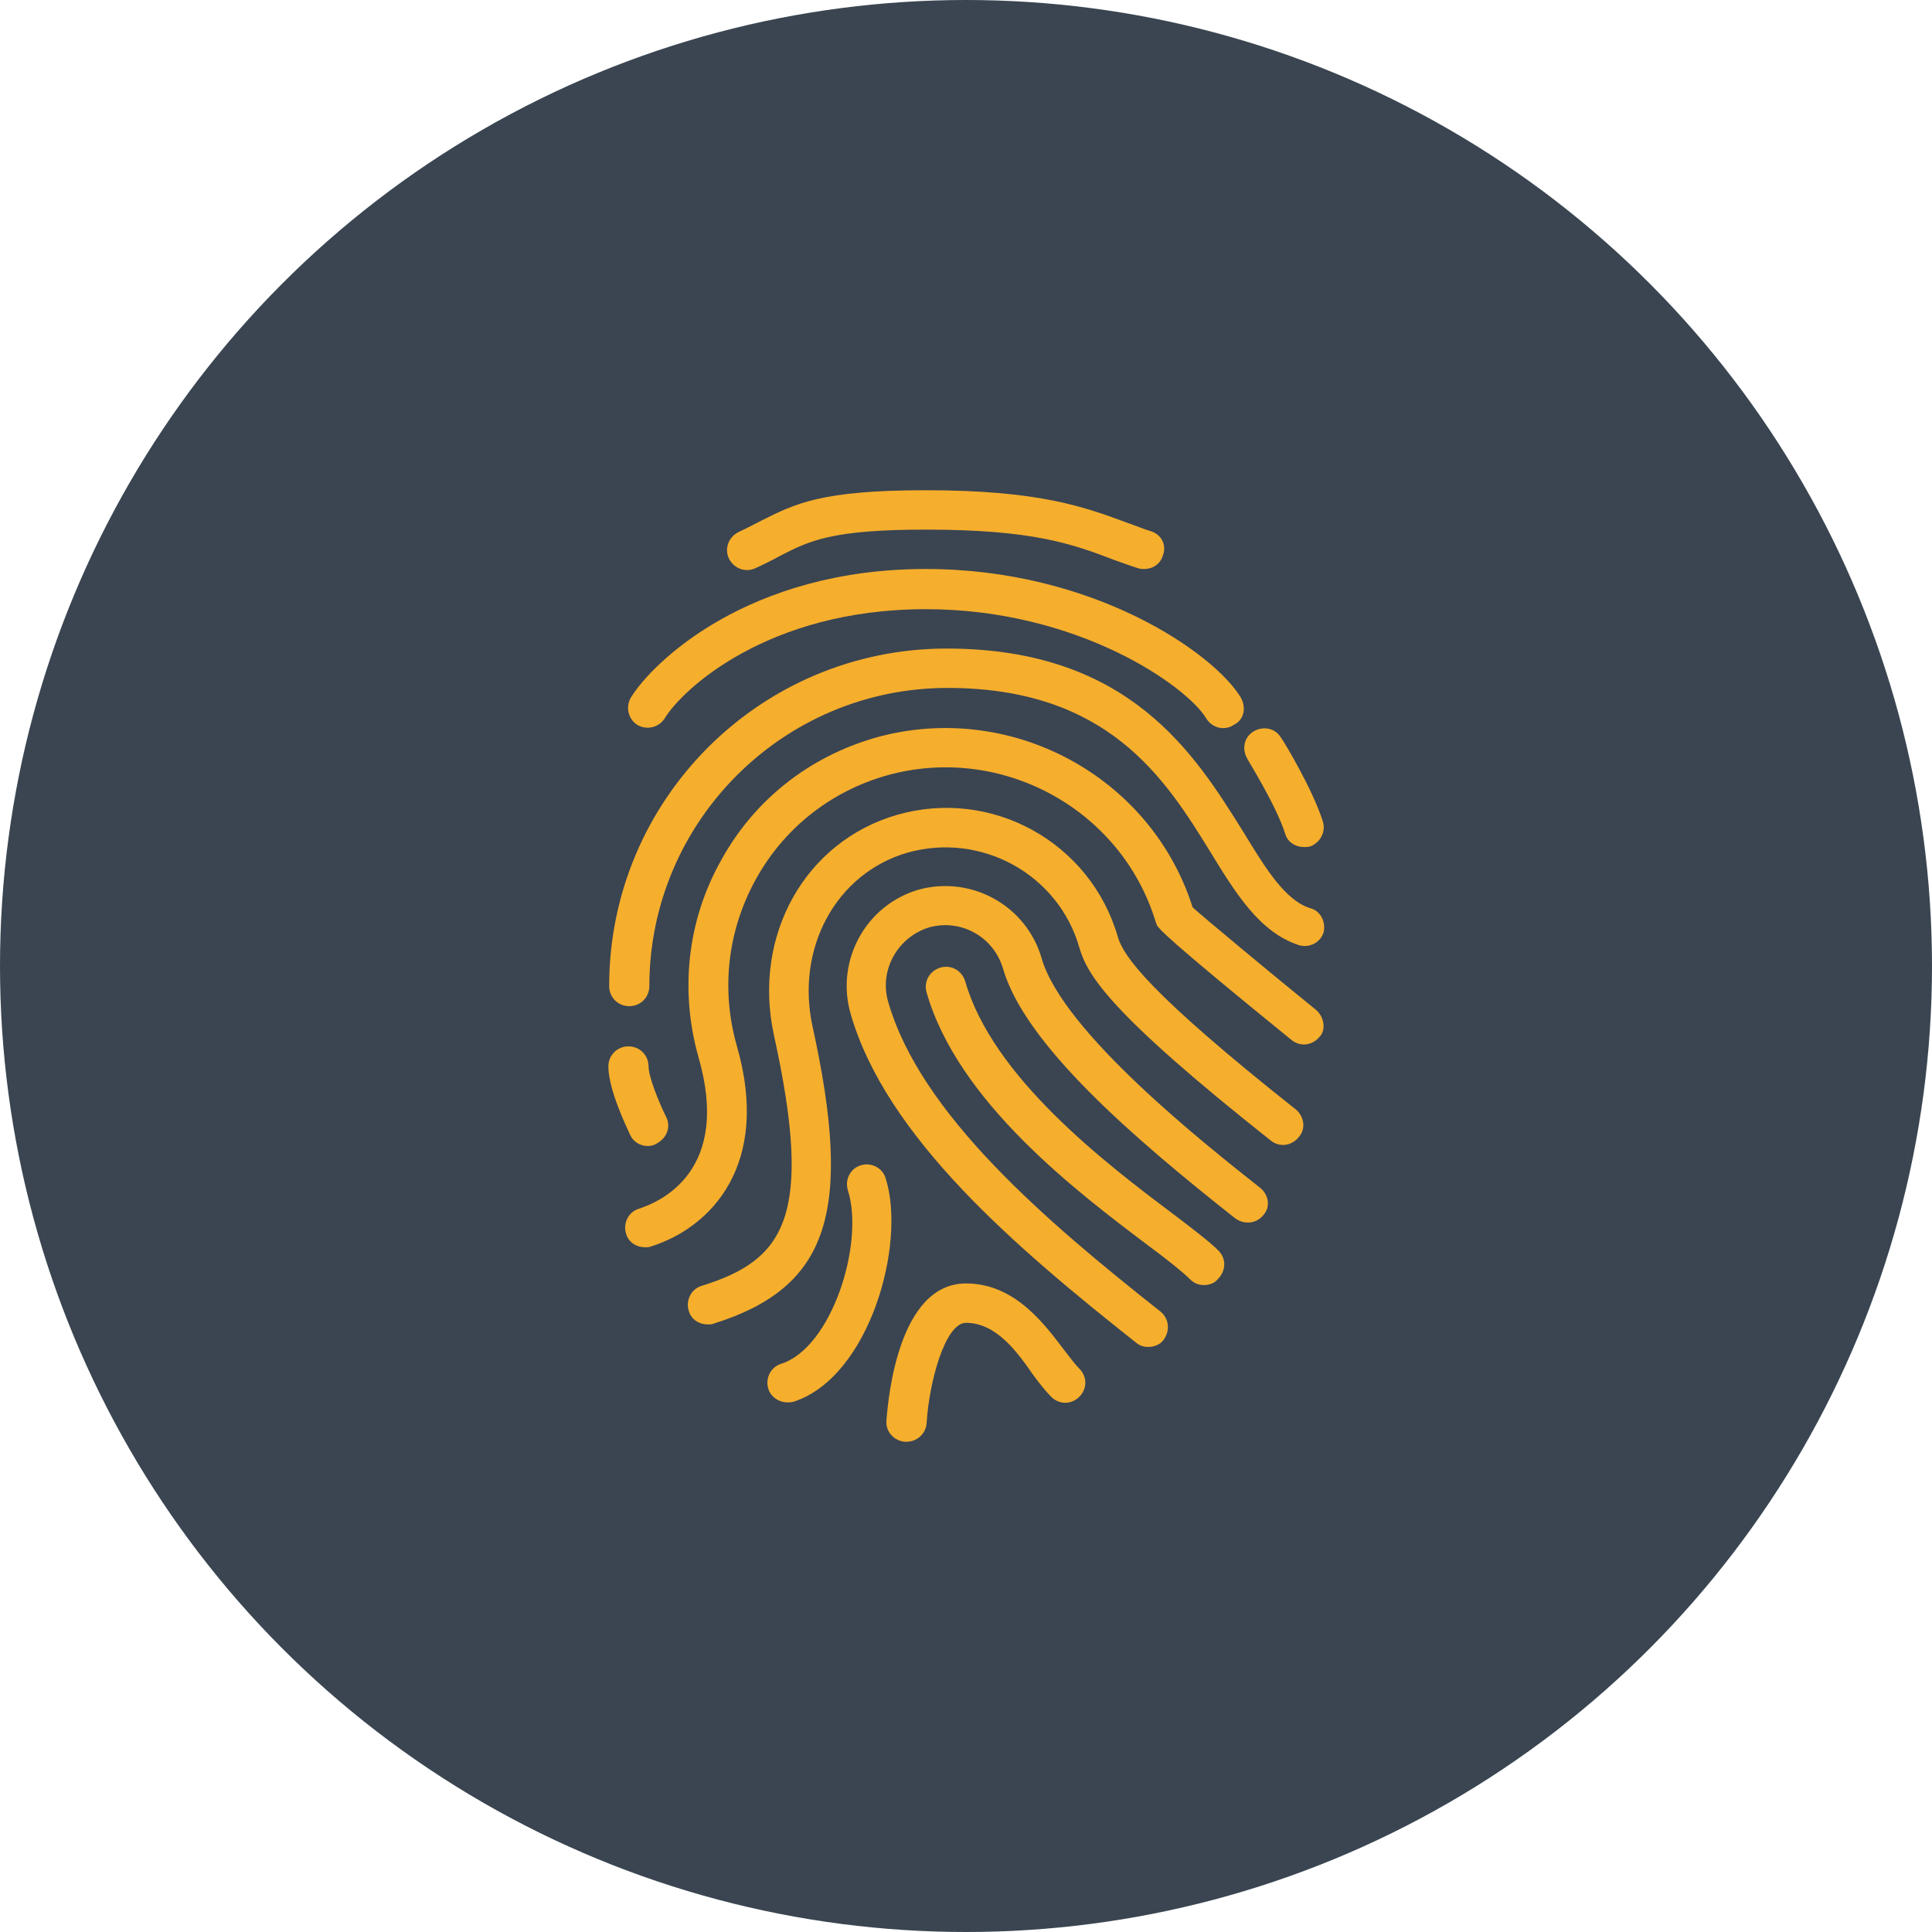 <?xml version="1.0" encoding="utf-8"?>
<!-- Generator: Adobe Illustrator 19.0.0, SVG Export Plug-In . SVG Version: 6.00 Build 0)  -->
<svg version="1.1" id="Layer_1" xmlns="http://www.w3.org/2000/svg" xmlns:xlink="http://www.w3.org/1999/xlink" x="0px" y="0px"
	 viewBox="-419 840.6 240.4 240.4" enable-background="new -419 840.6 240.4 240.4" xml:space="preserve">
<circle id="XMLID_4972_" fill="#3A4551" cx="-298.8" cy="960.8" r="120.2"/>
<g id="XMLID_4725_">
	<g id="XMLID_4756_">
		<g id="XMLID_4757_">
			<path id="XMLID_4758_" fill="#F6AE2D" d="M-262.2,988.4c-6.7-5.3-24.6-19.4-27.2-28.6c-1.9-6.5-8.7-10.3-15.3-8.5
				c-6.5,1.9-10.3,8.7-8.5,15.3c4.4,15.5,20.7,29.3,35.6,41.1c0.5,0.4,1,0.5,1.5,0.5c0.7,0,1.5-0.3,1.9-0.9c0.8-1.1,0.7-2.6-0.4-3.5
				c-14.3-11.3-29.9-24.6-33.9-38.6c-1.1-3.9,1.2-8,5.1-9.2c3.9-1.1,8,1.1,9.2,5.1c2.7,9.4,16.1,21,28.9,31.1
				c1.1,0.8,2.6,0.7,3.5-0.4C-260.9,990.8-261.1,989.3-262.2,988.4z"/>
		</g>
	</g>
	<g id="XMLID_4753_">
		<g id="XMLID_4754_">
			<path id="XMLID_4755_" fill="#F6AE2D" d="M-255.2,966.3c-5.8-4.7-14.2-11.7-15.4-12.8c-5.2-16.4-22.8-25.8-39.5-21.1
				c-8.3,2.4-15.1,7.8-19.2,15.3c-4.2,7.5-5.1,16.2-2.8,24.4c4.1,14.1-4.6,18-7.4,18.9c-1.3,0.4-2,1.8-1.6,3.1
				c0.3,1.1,1.3,1.7,2.4,1.7c0.2,0,0.5,0,0.7-0.1c7.6-2.4,14.9-10.3,10.7-24.9c-2-7-1.2-14.3,2.3-20.7c3.5-6.4,9.3-11,16.3-13
				c14.2-4,29.2,4.1,33.5,18.2c0.1,0.2,0.1,0.4,0.2,0.5c0.3,0.4,0.8,1.3,16.7,14.2c1.1,0.9,2.6,0.7,3.5-0.4
				C-254,968.8-254.2,967.2-255.2,966.3z"/>
		</g>
	</g>
	<g id="XMLID_4750_">
		<g id="XMLID_4751_">
			<path id="XMLID_4752_" fill="#F6AE2D" d="M-257.7,978.7c-18.3-14.5-21.5-19.1-22.2-21.5c-3.4-11.8-15.7-18.6-27.5-15.2
				c-11.4,3.3-18,15-15.3,27.4c5,22.7,1.3,28-9,31.2c-1.3,0.4-2,1.8-1.6,3.1c0.3,1.1,1.3,1.7,2.4,1.7c0.2,0,0.5,0,0.7-0.1
				c14.3-4.5,17.4-13.8,12.3-37c-2.1-9.7,2.9-19,11.8-21.6c9.2-2.6,18.8,2.7,21.4,11.8c1,3.4,3.6,8,23.8,24c1.1,0.9,2.6,0.7,3.5-0.4
				C-256.5,981.1-256.7,979.6-257.7,978.7z"/>
		</g>
	</g>
	<g id="XMLID_4747_">
		<g id="XMLID_4748_">
			<path id="XMLID_4749_" fill="#F6AE2D" d="M-267.4,996.2c-1.1-1.1-3.2-2.7-5.7-4.6c-8.4-6.3-22.4-17-25.8-28.9
				c-0.4-1.3-1.7-2.1-3.1-1.7c-1.3,0.4-2.1,1.7-1.7,3.1c3.9,13.6,18.7,24.8,27.6,31.5c2.3,1.7,4.3,3.3,5.2,4.2
				c0.5,0.5,1.1,0.7,1.7,0.7c0.6,0,1.3-0.2,1.7-0.7C-266.4,998.7-266.4,997.2-267.4,996.2z"/>
		</g>
	</g>
	<g id="XMLID_4744_">
		<g id="XMLID_4745_">
			<path id="XMLID_4746_" fill="#F6AE2D" d="M-284.7,1010.9c-0.5-0.5-1.1-1.3-1.8-2.2c-2.5-3.3-6.2-8.4-12.3-8.4
				c-8.4,0-9.7,14.3-9.9,17.1c-0.1,1.4,1,2.5,2.3,2.6c0.1,0,0.1,0,0.2,0c1.3,0,2.4-1,2.5-2.3c0.3-5.1,2.3-12.5,4.9-12.5
				c3.7,0,6.3,3.5,8.3,6.4c0.8,1.1,1.6,2.1,2.3,2.8c1,1,2.5,1,3.5,0S-283.7,1011.9-284.7,1010.9z"/>
		</g>
	</g>
	<g id="XMLID_4741_">
		<g id="XMLID_4742_">
			<path id="XMLID_4743_" fill="#F6AE2D" d="M-308.8,987.2c-0.4-1.3-1.8-2-3.1-1.6s-2,1.8-1.6,3.1c2.1,6.6-2,19.6-8.3,21.6
				c-1.3,0.4-2,1.8-1.6,3.1c0.3,1,1.3,1.7,2.4,1.7c0.3,0,0.5,0,0.8-0.1C-310.8,1011.9-306.2,995.4-308.8,987.2z"/>
		</g>
	</g>
	<g id="XMLID_4738_">
		<g id="XMLID_4739_">
			<path id="XMLID_4740_" fill="#F6AE2D" d="M-256,953.6c-3.1-1-5.5-4.9-8.3-9.5c-6-9.6-14.1-22.8-36.9-22.8c-23.2,0-42,18.8-42,42
				c0,1.4,1.1,2.5,2.5,2.5s2.5-1.1,2.5-2.5c0-20.4,16.6-37.1,37.1-37.1c20,0,27.1,11.3,32.7,20.4c3.3,5.4,6.2,10,11,11.6
				c1.3,0.4,2.7-0.3,3.1-1.6C-254,955.3-254.7,953.9-256,953.6z"/>
		</g>
	</g>
	<g id="XMLID_4735_">
		<g id="XMLID_4736_">
			<path id="XMLID_4737_" fill="#F6AE2D" d="M-336.1,979.6c-0.9-1.8-2.2-5-2.2-6.3c0-1.4-1.1-2.5-2.5-2.5s-2.5,1.1-2.5,2.5
				c0,2.9,2.3,7.6,2.7,8.5s1.3,1.4,2.2,1.4c0.4,0,0.8-0.1,1.1-0.3C-336,982.2-335.5,980.8-336.1,979.6z"/>
		</g>
	</g>
	<g id="XMLID_4732_">
		<g id="XMLID_4733_">
			<path id="XMLID_4734_" fill="#F6AE2D" d="M-264.6,927.4c-3.4-5.6-18.4-16-39.2-16c-22.1,0-34,11.6-36.7,16
				c-0.7,1.2-0.3,2.7,0.8,3.4c1.2,0.7,2.7,0.3,3.4-0.8c2.1-3.5,12.7-13.6,32.5-13.6c19,0,32.5,9.6,34.9,13.6
				c0.5,0.8,1.3,1.2,2.1,1.2c0.4,0,0.9-0.1,1.3-0.4C-264.2,930.2-263.9,928.7-264.6,927.4z"/>
		</g>
	</g>
	<g id="XMLID_4729_">
		<g id="XMLID_4730_">
			<path id="XMLID_4731_" fill="#F6AE2D" d="M-275.8,906.7c-1-0.3-1.9-0.7-2.8-1c-5.4-2-11-4.1-25.2-4.1c-13.1,0-16.3,1.7-20.5,3.8
				c-0.8,0.4-1.7,0.9-2.8,1.4c-1.2,0.6-1.8,2-1.2,3.3c0.6,1.2,2,1.8,3.3,1.2c1.1-0.5,2.1-1,3-1.5c3.7-1.9,6.4-3.3,18.2-3.3
				c13.4,0,18.3,1.8,23.5,3.8c0.9,0.3,1.9,0.7,2.9,1c0.3,0.1,0.5,0.1,0.8,0.1c1,0,2-0.6,2.3-1.7
				C-273.8,908.4-274.5,907.1-275.8,906.7z"/>
		</g>
	</g>
	<g id="XMLID_4726_">
		<g id="XMLID_4727_">
			<path id="XMLID_4728_" fill="#F6AE2D" d="M-254.4,942.8c-1.3-4.1-5-10.2-5.2-10.4c-0.7-1.2-2.2-1.5-3.4-0.8s-1.5,2.2-0.8,3.4
				c0,0.1,3.6,5.8,4.7,9.3c0.3,1.1,1.3,1.7,2.4,1.7c0.2,0,0.5,0,0.8-0.1C-254.7,945.4-254,944.1-254.4,942.8z"/>
		</g>
	</g>
</g>
</svg>
